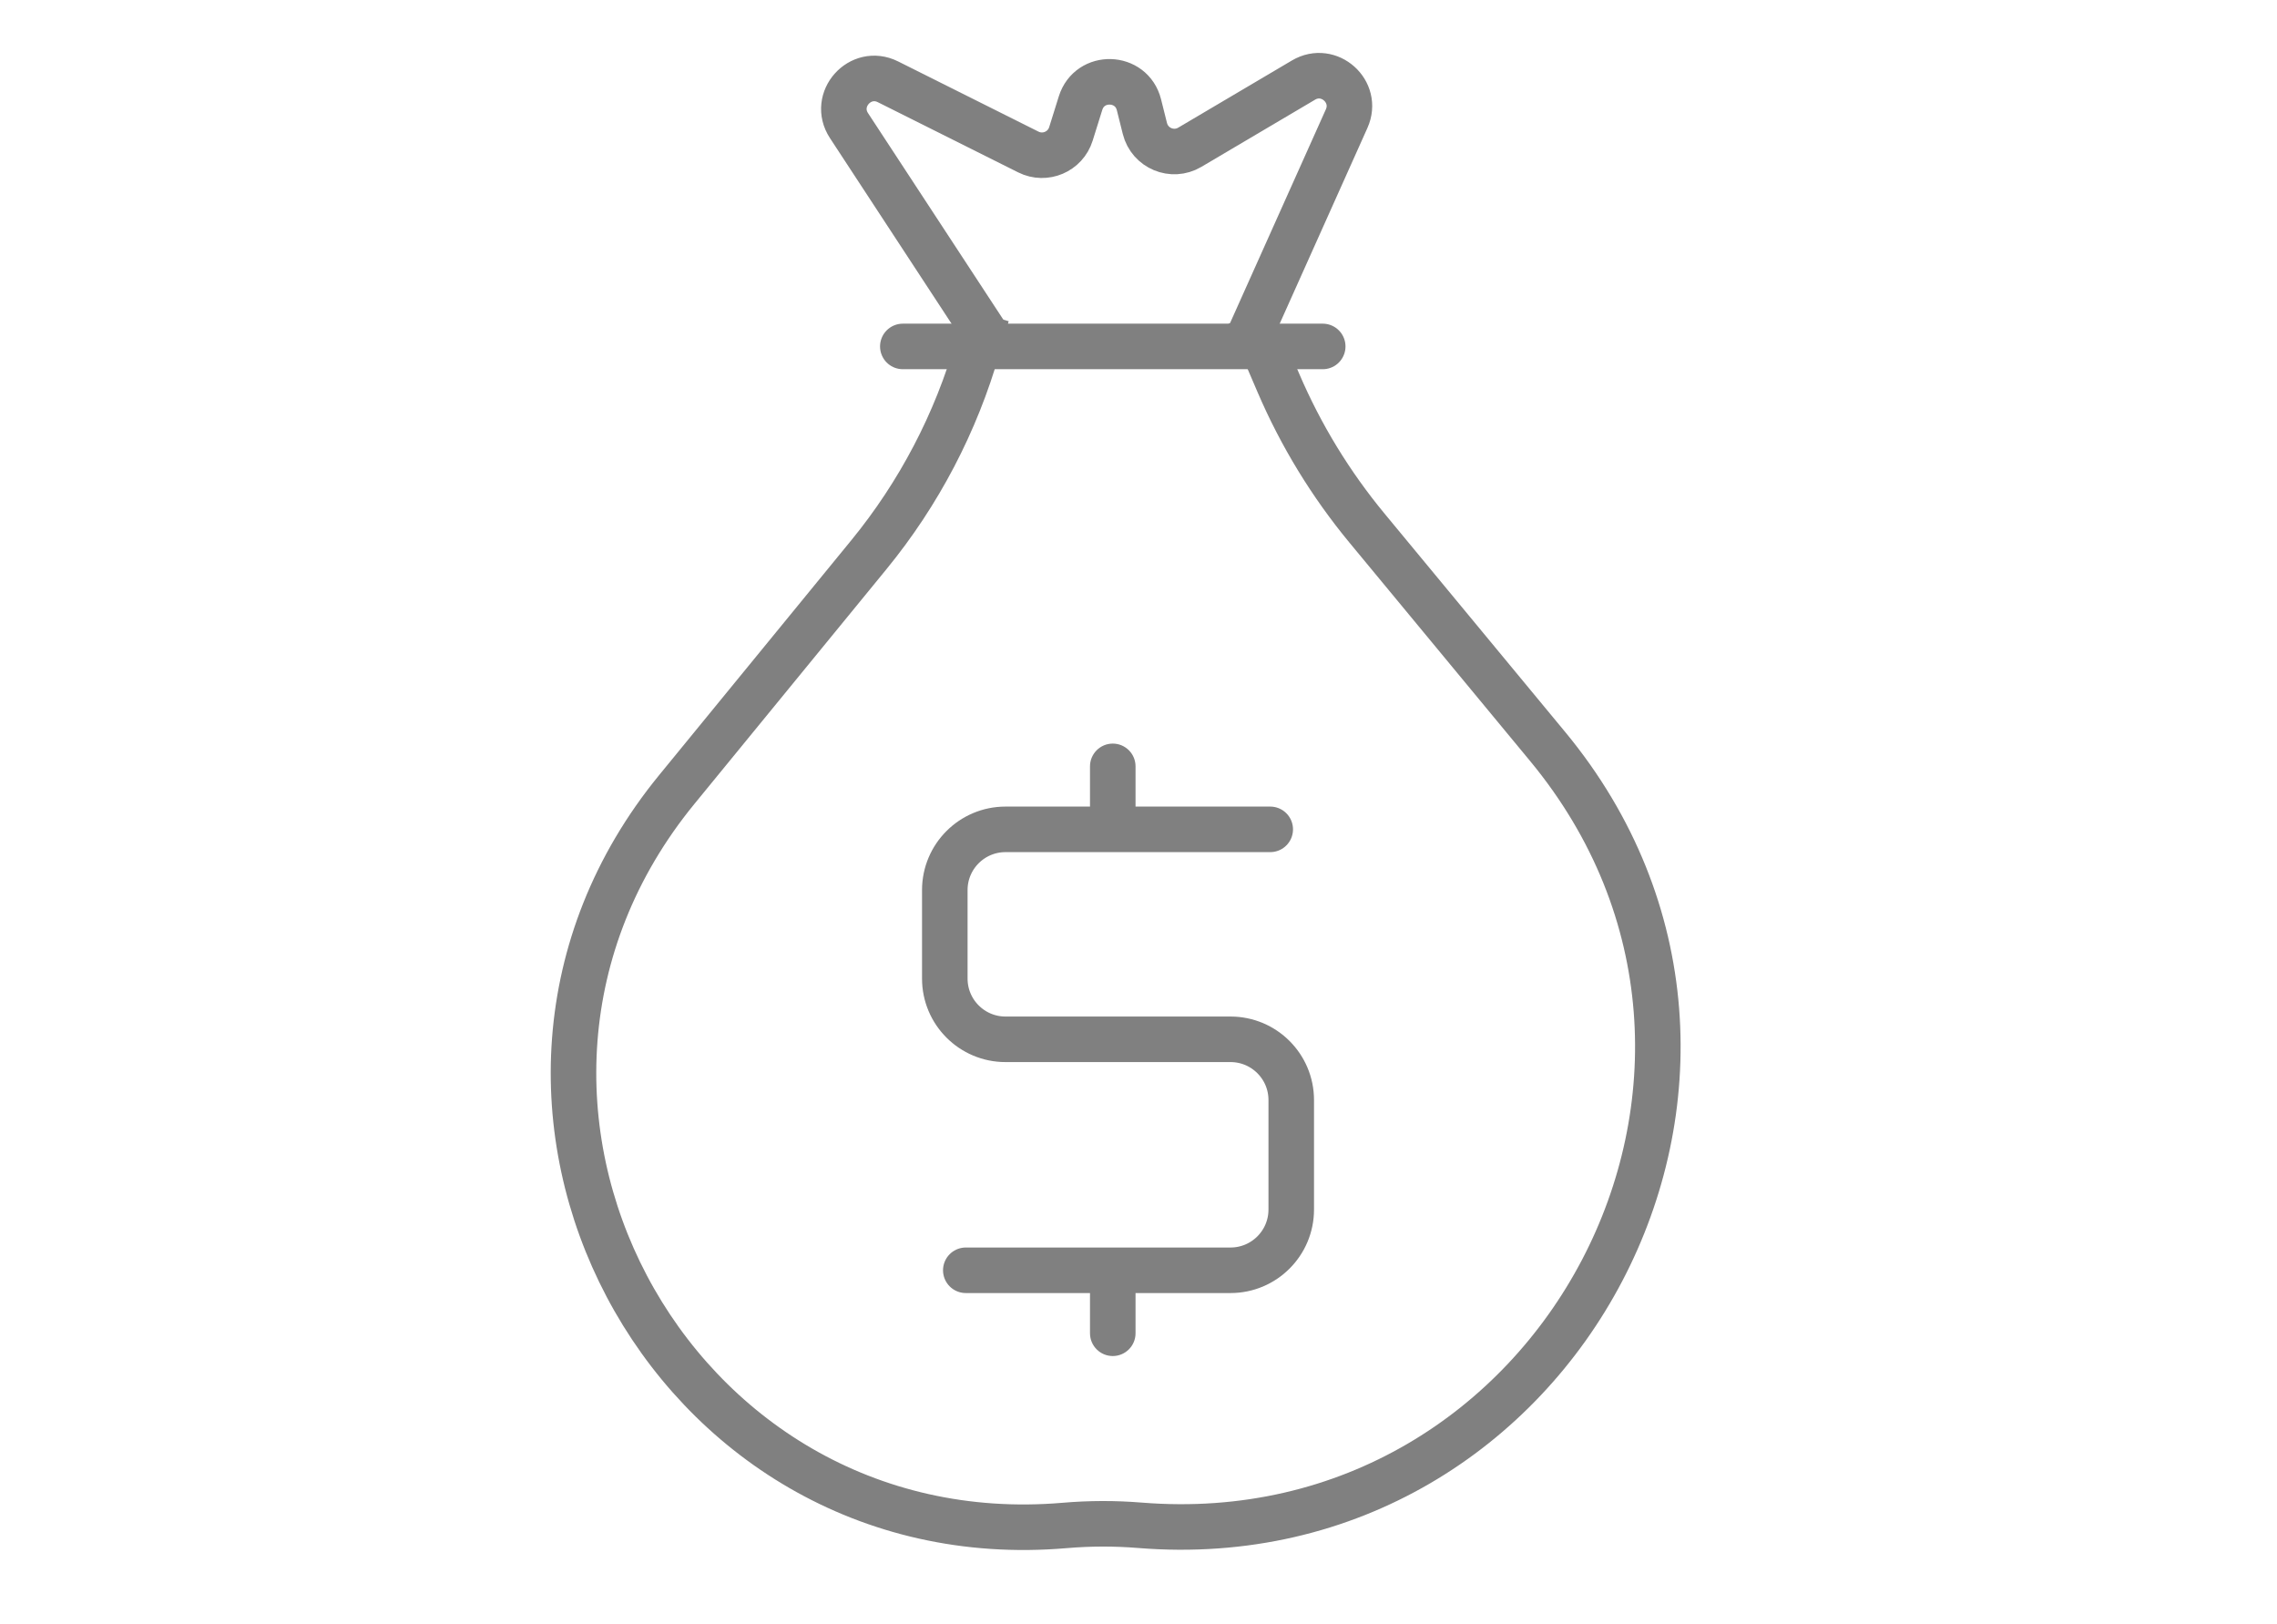 <svg width="150" height="107" viewBox="0 0 150 107" fill="none" xmlns="http://www.w3.org/2000/svg">
<path d="M65.006 20.747L64.408 22.841C62.978 27.847 60.54 32.507 57.243 36.536L44.579 52.014C27.926 72.368 43.94 102.734 70.142 100.488V100.488C71.787 100.347 73.445 100.344 75.09 100.477V100.477C102.772 102.721 119.657 70.575 101.954 49.177L90.053 34.79C87.66 31.897 85.694 28.676 84.215 25.226L82.295 20.747" stroke="#808080" stroke-width="3"/>
<path d="M65.006 22.13L55.928 8.274C54.809 6.566 56.669 4.476 58.496 5.389L67.745 10.014C68.847 10.565 70.181 9.998 70.548 8.821L71.182 6.794C71.785 4.865 74.541 4.945 75.031 6.905L75.421 8.465C75.746 9.762 77.227 10.382 78.379 9.701L85.87 5.275C87.549 4.283 89.51 6.035 88.712 7.815L82.295 22.13" stroke="#808080" stroke-width="3"/>
<path d="M59.474 22.821H87.136" stroke="#808080" stroke-width="3" stroke-linecap="round"/>
<path d="M83.678 54.633H66.24C64.031 54.633 62.24 56.424 62.24 58.633V64.464C62.24 66.673 64.031 68.464 66.24 68.464H81.062C83.271 68.464 85.062 70.255 85.062 72.464V79.679C85.062 81.888 83.271 83.679 81.062 83.679H63.623" stroke="#808080" stroke-width="3" stroke-linecap="round"/>
<path d="M74.805 50.484C74.805 49.655 74.134 48.984 73.305 48.984C72.477 48.984 71.805 49.655 71.805 50.484H74.805ZM74.805 53.25V50.484H71.805V53.25H74.805Z" fill="#808080"/>
<path d="M71.805 87.828C71.805 88.656 72.477 89.328 73.305 89.328C74.134 89.328 74.805 88.656 74.805 87.828H71.805ZM74.805 87.828V85.062H71.805V87.828H74.805Z" fill="#808080"/>
</svg>
